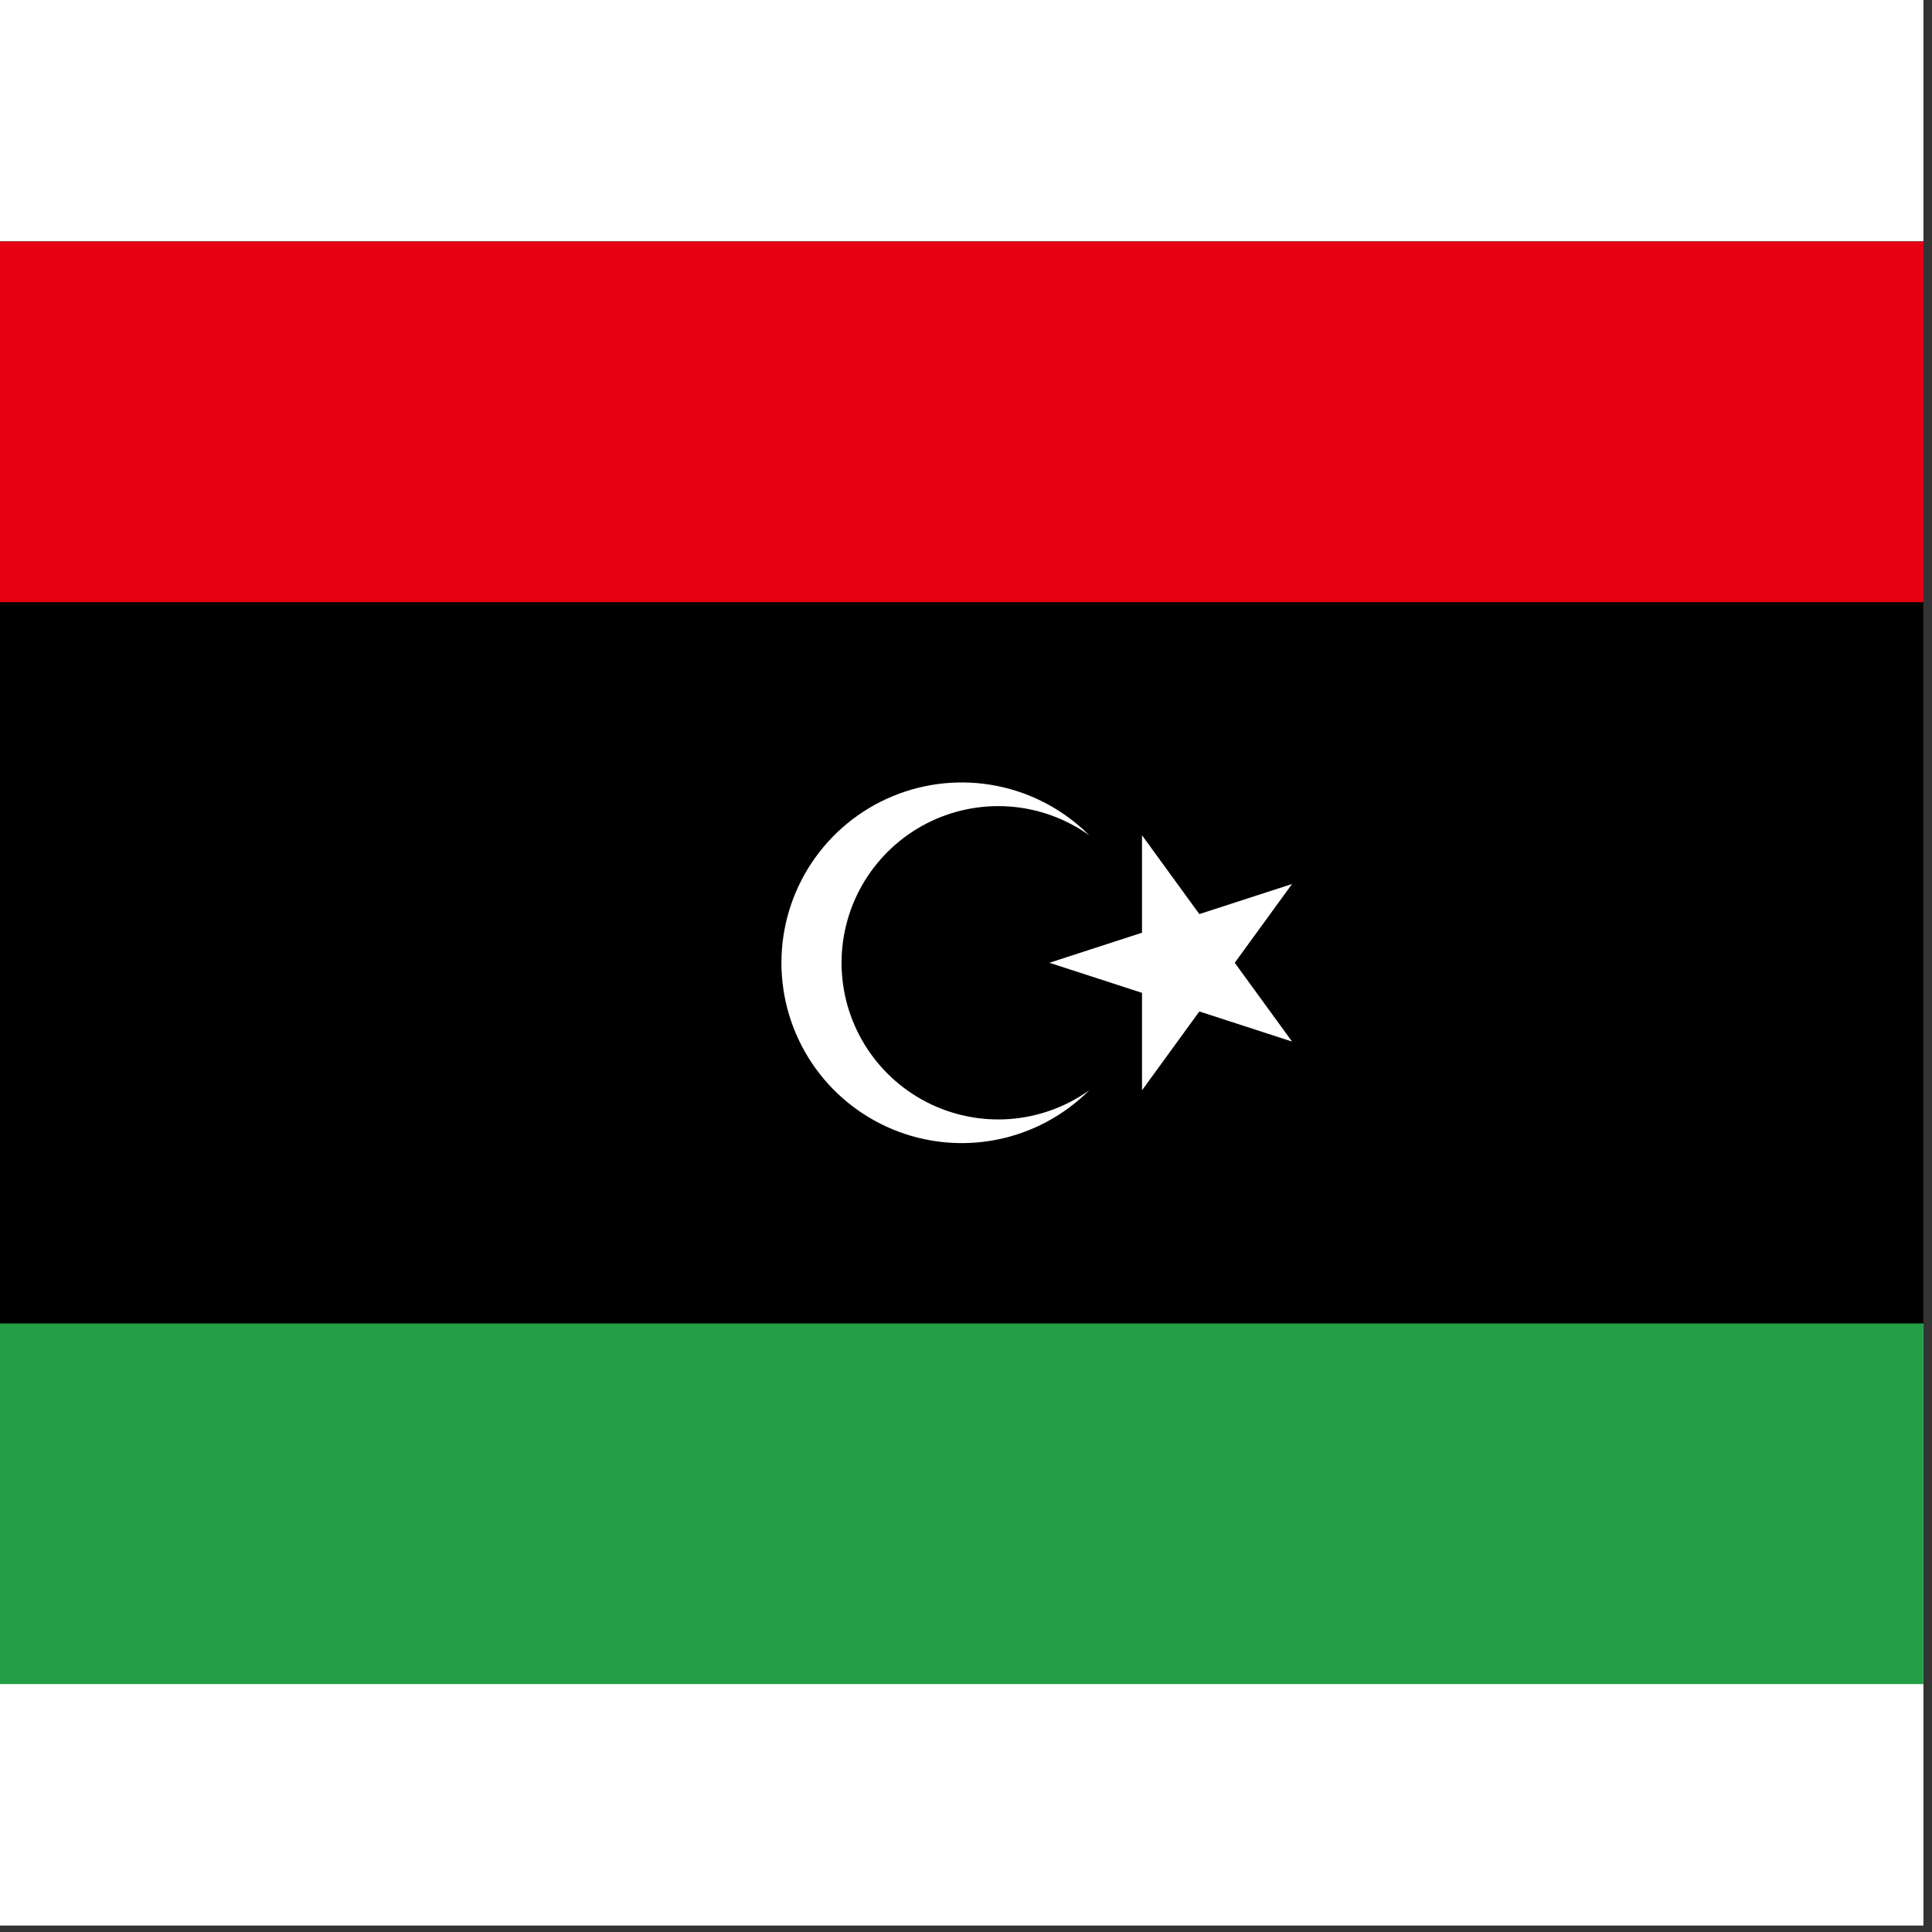 <svg width="75" height="75" viewBox="0 0 75 75" fill="none" xmlns="http://www.w3.org/2000/svg">
<rect x="0" y="0" width="75" height="75" fill="#333333" stroke="none"/>
<rect width="74.667" height="74.75" fill="white"/>
<g clip-path="url(#clip0_1_68028)">
<path d="M-18.667 9.375H93.333V65.375H-18.667V9.375Z" fill="#239E46"/>
<path d="M-18.667 9.375H93.333V51.375H-18.667V9.375Z" fill="black"/>
<path d="M-18.667 9.375H93.333V23.375H-18.667V9.375Z" fill="#E70013"/>
<path d="M42.284 32.425C41.374 31.776 40.304 31.39 39.19 31.309C38.075 31.229 36.96 31.457 35.967 31.968C34.974 32.48 34.141 33.255 33.559 34.208C32.977 35.162 32.669 36.258 32.669 37.375C32.669 38.492 32.977 39.588 33.559 40.542C34.141 41.495 34.974 42.27 35.967 42.782C36.96 43.293 38.075 43.521 39.19 43.441C40.304 43.36 41.374 42.974 42.284 42.325C41.305 43.304 40.057 43.971 38.7 44.241C37.342 44.511 35.934 44.372 34.655 43.842C33.376 43.312 32.283 42.415 31.514 41.264C30.745 40.113 30.335 38.759 30.335 37.375C30.335 35.991 30.745 34.637 31.514 33.486C32.283 32.335 33.376 31.438 34.655 30.908C35.934 30.378 37.342 30.239 38.7 30.509C40.057 30.779 41.305 31.446 42.284 32.425ZM40.738 37.375L50.157 34.317L44.333 42.325V32.425L50.157 40.433L40.738 37.375Z" fill="white"/>
</g>
<defs>
<clipPath id="clip0_1_68028">
<rect width="74.667" height="56" fill="white" transform="translate(0 9.375)"/>
</clipPath>
</defs>
</svg>
